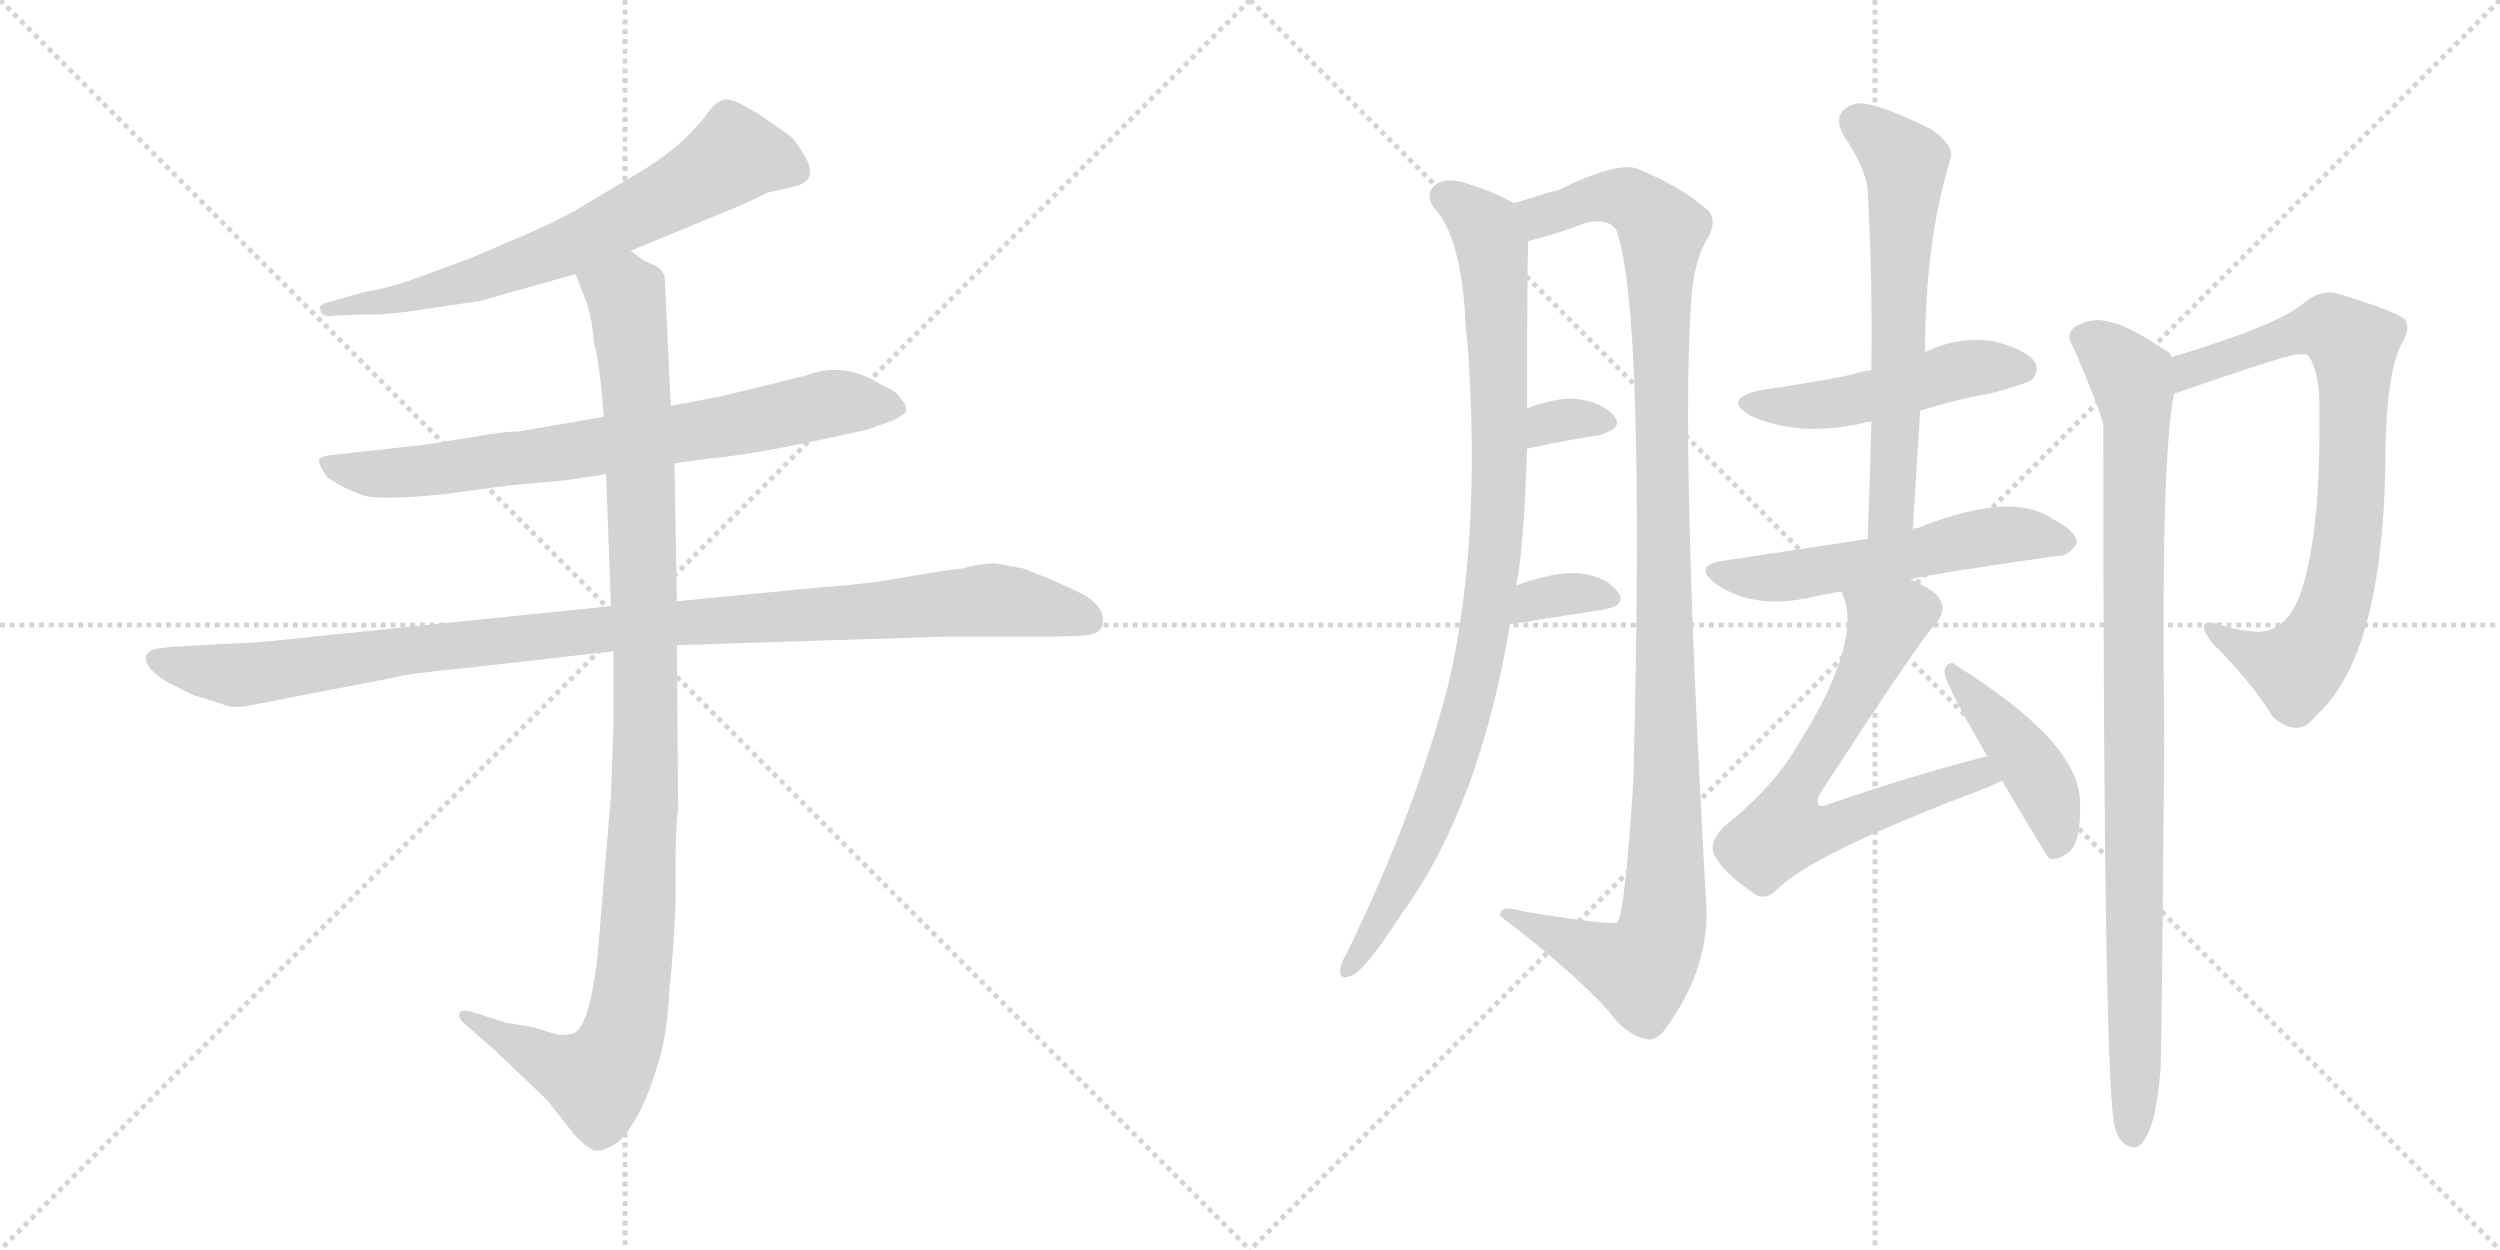 <svg version="1.1" viewBox="0 0 2048 1024" xmlns="http://www.w3.org/2000/svg">
  <g stroke="lightgray" stroke-dasharray="1,1" stroke-width="1" transform="scale(4, 4)">
    <line x1="0" y1="0" x2="256" y2="256"></line>
    <line x1="256" y1="0" x2="0" y2="256"></line>
    <line x1="128" y1="0" x2="128" y2="256"></line>
    <line x1="0" y1="128" x2="256" y2="128"></line>
    <line x1="256" y1="0" x2="512" y2="256"></line>
    <line x1="512" y1="0" x2="256" y2="256"></line>
    <line x1="384" y1="0" x2="384" y2="256"></line>
    <line x1="256" y1="128" x2="512" y2="128"></line>
  </g>
<g transform="scale(1, -1) translate(0, -850)">
   <style type="text/css">
    @keyframes keyframes0 {
      from {
       stroke: black;
       stroke-dashoffset: 664;
       stroke-width: 128;
       }
       68% {
       animation-timing-function: step-end;
       stroke: black;
       stroke-dashoffset: 0;
       stroke-width: 128;
       }
       to {
       stroke: black;
       stroke-width: 1024;
       }
       }
       #make-me-a-hanzi-animation-0 {
         animation: keyframes0 0.79s both;
         animation-delay: 0s;
         animation-timing-function: linear;
       }
    @keyframes keyframes1 {
      from {
       stroke: black;
       stroke-dashoffset: 728;
       stroke-width: 128;
       }
       70% {
       animation-timing-function: step-end;
       stroke: black;
       stroke-dashoffset: 0;
       stroke-width: 128;
       }
       to {
       stroke: black;
       stroke-width: 1024;
       }
       }
       #make-me-a-hanzi-animation-1 {
         animation: keyframes1 0.842s both;
         animation-delay: 0.79s;
         animation-timing-function: linear;
       }
    @keyframes keyframes2 {
      from {
       stroke: black;
       stroke-dashoffset: 1021;
       stroke-width: 128;
       }
       77% {
       animation-timing-function: step-end;
       stroke: black;
       stroke-dashoffset: 0;
       stroke-width: 128;
       }
       to {
       stroke: black;
       stroke-width: 1024;
       }
       }
       #make-me-a-hanzi-animation-2 {
         animation: keyframes2 1.081s both;
         animation-delay: 1.633s;
         animation-timing-function: linear;
       }
    @keyframes keyframes3 {
      from {
       stroke: black;
       stroke-dashoffset: 1060;
       stroke-width: 128;
       }
       78% {
       animation-timing-function: step-end;
       stroke: black;
       stroke-dashoffset: 0;
       stroke-width: 128;
       }
       to {
       stroke: black;
       stroke-width: 1024;
       }
       }
       #make-me-a-hanzi-animation-3 {
         animation: keyframes3 1.113s both;
         animation-delay: 2.714s;
         animation-timing-function: linear;
       }
    @keyframes keyframes4 {
      from {
       stroke: black;
       stroke-dashoffset: 928;
       stroke-width: 128;
       }
       75% {
       animation-timing-function: step-end;
       stroke: black;
       stroke-dashoffset: 0;
       stroke-width: 128;
       }
       to {
       stroke: black;
       stroke-width: 1024;
       }
       }
       #make-me-a-hanzi-animation-4 {
         animation: keyframes4 1.005s both;
         animation-delay: 3.826s;
         animation-timing-function: linear;
       }
    @keyframes keyframes5 {
      from {
       stroke: black;
       stroke-dashoffset: 1106;
       stroke-width: 128;
       }
       78% {
       animation-timing-function: step-end;
       stroke: black;
       stroke-dashoffset: 0;
       stroke-width: 128;
       }
       to {
       stroke: black;
       stroke-width: 1024;
       }
       }
       #make-me-a-hanzi-animation-5 {
         animation: keyframes5 1.15s both;
         animation-delay: 4.832s;
         animation-timing-function: linear;
       }
    @keyframes keyframes6 {
      from {
       stroke: black;
       stroke-dashoffset: 319;
       stroke-width: 128;
       }
       51% {
       animation-timing-function: step-end;
       stroke: black;
       stroke-dashoffset: 0;
       stroke-width: 128;
       }
       to {
       stroke: black;
       stroke-width: 1024;
       }
       }
       #make-me-a-hanzi-animation-6 {
         animation: keyframes6 0.51s both;
         animation-delay: 5.982s;
         animation-timing-function: linear;
       }
    @keyframes keyframes7 {
      from {
       stroke: black;
       stroke-dashoffset: 337;
       stroke-width: 128;
       }
       52% {
       animation-timing-function: step-end;
       stroke: black;
       stroke-dashoffset: 0;
       stroke-width: 128;
       }
       to {
       stroke: black;
       stroke-width: 1024;
       }
       }
       #make-me-a-hanzi-animation-7 {
         animation: keyframes7 0.524s both;
         animation-delay: 6.491s;
         animation-timing-function: linear;
       }
    @keyframes keyframes8 {
      from {
       stroke: black;
       stroke-dashoffset: 480;
       stroke-width: 128;
       }
       61% {
       animation-timing-function: step-end;
       stroke: black;
       stroke-dashoffset: 0;
       stroke-width: 128;
       }
       to {
       stroke: black;
       stroke-width: 1024;
       }
       }
       #make-me-a-hanzi-animation-8 {
         animation: keyframes8 0.641s both;
         animation-delay: 7.015s;
         animation-timing-function: linear;
       }
    @keyframes keyframes9 {
      from {
       stroke: black;
       stroke-dashoffset: 613;
       stroke-width: 128;
       }
       67% {
       animation-timing-function: step-end;
       stroke: black;
       stroke-dashoffset: 0;
       stroke-width: 128;
       }
       to {
       stroke: black;
       stroke-width: 1024;
       }
       }
       #make-me-a-hanzi-animation-9 {
         animation: keyframes9 0.749s both;
         animation-delay: 7.656s;
         animation-timing-function: linear;
       }
    @keyframes keyframes10 {
      from {
       stroke: black;
       stroke-dashoffset: 544;
       stroke-width: 128;
       }
       64% {
       animation-timing-function: step-end;
       stroke: black;
       stroke-dashoffset: 0;
       stroke-width: 128;
       }
       to {
       stroke: black;
       stroke-width: 1024;
       }
       }
       #make-me-a-hanzi-animation-10 {
         animation: keyframes10 0.693s both;
         animation-delay: 8.405s;
         animation-timing-function: linear;
       }
    @keyframes keyframes11 {
      from {
       stroke: black;
       stroke-dashoffset: 660;
       stroke-width: 128;
       }
       68% {
       animation-timing-function: step-end;
       stroke: black;
       stroke-dashoffset: 0;
       stroke-width: 128;
       }
       to {
       stroke: black;
       stroke-width: 1024;
       }
       }
       #make-me-a-hanzi-animation-11 {
         animation: keyframes11 0.787s both;
         animation-delay: 9.098s;
         animation-timing-function: linear;
       }
    @keyframes keyframes12 {
      from {
       stroke: black;
       stroke-dashoffset: 430;
       stroke-width: 128;
       }
       58% {
       animation-timing-function: step-end;
       stroke: black;
       stroke-dashoffset: 0;
       stroke-width: 128;
       }
       to {
       stroke: black;
       stroke-width: 1024;
       }
       }
       #make-me-a-hanzi-animation-12 {
         animation: keyframes12 0.6s both;
         animation-delay: 9.885s;
         animation-timing-function: linear;
       }
    @keyframes keyframes13 {
      from {
       stroke: black;
       stroke-dashoffset: 764;
       stroke-width: 128;
       }
       71% {
       animation-timing-function: step-end;
       stroke: black;
       stroke-dashoffset: 0;
       stroke-width: 128;
       }
       to {
       stroke: black;
       stroke-width: 1024;
       }
       }
       #make-me-a-hanzi-animation-13 {
         animation: keyframes13 0.872s both;
         animation-delay: 10.485s;
         animation-timing-function: linear;
       }
    @keyframes keyframes14 {
      from {
       stroke: black;
       stroke-dashoffset: 928;
       stroke-width: 128;
       }
       75% {
       animation-timing-function: step-end;
       stroke: black;
       stroke-dashoffset: 0;
       stroke-width: 128;
       }
       to {
       stroke: black;
       stroke-width: 1024;
       }
       }
       #make-me-a-hanzi-animation-14 {
         animation: keyframes14 1.005s both;
         animation-delay: 11.356s;
         animation-timing-function: linear;
       }
</style>
<path d="M 516.5 644.5 L 608.5 682.5 L 629.5 692.5 Q 631.5 692.5 651.5 697.5 Q 671.5 702.5 658.5 723.5 Q 652.5 733.5 647.5 738.5 L 624.5 754.5 Q 604.5 767.5 596.5 768.5 Q 588.5 769.5 580.5 758.5 Q 559.5 729.5 521.5 707.5 L 474.5 679.5 Q 465.5 673.5 434.5 659.5 L 385.5 638.5 L 336.5 620.5 Q 316.5 613.5 297.5 610.5 L 265.5 601.5 Q 260.5 598.5 262.5 596.5 Q 262.5 589.5 274.5 591.5 L 300.5 592.5 Q 313.5 591.5 346.5 596.5 L 393.5 603.5 L 471.5 625.5 L 516.5 644.5 Z" fill="lightgray"></path> 
<path d="M 552.5 470.5 L 582.5 474.5 Q 614.5 477.5 666.5 488.5 L 708.5 497.5 L 731.5 505.5 Q 741.5 510.5 742.5 513.5 Q 742.5 518.5 738.5 522.5 Q 736.5 528.5 722.5 534.5 Q 691.5 554.5 660.5 542.5 L 591.5 525.5 L 549.5 517.5 L 494.5 508.5 L 424.5 496.5 Q 412.5 496.5 390.5 492.5 L 346.5 485.5 L 274.5 477.5 Q 262.5 476.5 261.5 473.5 Q 260.5 469.5 268.5 458.5 Q 282.5 449.5 296.5 444.5 Q 310.5 439.5 366.5 445.5 L 418.5 452.5 L 462.5 456.5 L 496.5 461.5 L 552.5 470.5 Z" fill="lightgray"></path> 
<path d="M 181.5 322.5 L 147.5 320.5 Q 140.5 320.5 127.5 318.5 Q 116.5 315.5 120.5 306.5 Q 125.5 297.5 138.5 290.5 L 158.5 280.5 L 181.5 273.5 Q 189.5 269.5 201.5 271.5 L 320.5 294.5 Q 335.5 298.5 379.5 302.5 L 502.5 316.5 L 554.5 321.5 L 775.5 328.5 L 852.5 328.5 Q 877.5 328.5 888.5 329.5 Q 900.5 330.5 902.5 336.5 Q 907.5 350.5 888.5 362.5 Q 862.5 375.5 837.5 384.5 L 815.5 388.5 Q 802.5 388.5 789.5 384.5 Q 765.5 381.5 737.5 376.5 Q 710.5 371.5 668.5 368.5 L 554.5 357.5 L 500.5 353.5 L 247.5 327.5 Q 202.5 322.5 181.5 322.5 Z" fill="lightgray"></path> 
<path d="M 502.5 316.5 L 502.5 254.5 L 500.5 198.5 L 489.5 66.5 Q 482.5 7.5 469.5 3.5 Q 463.5 1.5 456.5 2.5 L 436.5 8.5 L 413.5 12.5 L 388.5 20.5 Q 379.5 23.5 376.5 20.5 Q 374.5 16.5 381.5 10.5 L 404.5 -9.5 L 448.5 -51.5 L 470.5 -79.5 Q 482.5 -92.5 488.5 -92.5 Q 494.5 -93.5 506.5 -85.5 Q 526.5 -66.5 540.5 -16.5 Q 546.5 4.5 548.5 40.5 Q 552.5 77.5 553.5 114.5 L 553.5 150.5 Q 553.5 171.5 555.5 187.5 L 554.5 321.5 L 554.5 357.5 L 552.5 470.5 L 549.5 517.5 L 544.5 623.5 Q 542.5 629.5 536.5 632.5 L 527.5 636.5 L 516.5 644.5 C 490.5 659.5 460.5 653.5 471.5 625.5 L 481.5 599.5 Q 485.5 585.5 486.5 569.5 Q 491.5 552.5 494.5 508.5 L 496.5 461.5 L 500.5 353.5 L 502.5 316.5 Z" fill="lightgray"></path> 
<path d="M 1242.0 370.5 Q 1248.0 395.5 1251.0 482.5 L 1251.0 515.5 Q 1251.0 638.5 1252.0 652.5 C 1253.0 677.5 1253.0 677.5 1240.0 683.5 Q 1225.0 692.5 1205.0 698.5 Q 1187.0 705.5 1177.0 699.5 Q 1167.0 692.5 1174.0 680.5 Q 1195.0 659.5 1200.0 596.5 Q 1200.0 584.5 1202.0 571.5 Q 1214.0 409.5 1187.0 291.5 Q 1160.0 185.5 1103.0 68.5 Q 1099.0 62.5 1098.0 56.5 Q 1097.0 46.5 1106.0 50.5 Q 1116.0 51.5 1149.0 102.5 Q 1212.0 189.5 1237.0 338.5 L 1242.0 370.5 Z" fill="lightgray"></path> 
<path d="M 1252.0 652.5 Q 1276.0 658.5 1299.0 667.5 Q 1318.0 671.5 1324.0 661.5 Q 1348.0 598.5 1338.0 209.5 Q 1331.0 101.5 1325.0 94.5 Q 1321.0 91.5 1247.0 103.5 Q 1228.0 109.5 1229.0 99.5 Q 1286.0 56.5 1318.0 21.5 Q 1331.0 3.5 1346.0 -0.5 Q 1355.0 -4.5 1363.0 5.5 Q 1399.0 53.5 1398.0 104.5 Q 1376.0 491.5 1386.0 611.5 Q 1389.0 636.5 1397.0 651.5 Q 1409.0 670.5 1397.0 679.5 Q 1376.0 697.5 1342.0 711.5 Q 1326.0 718.5 1277.0 694.5 Q 1262.0 690.5 1240.0 683.5 C 1211.0 674.5 1223.0 644.5 1252.0 652.5 Z" fill="lightgray"></path> 
<path d="M 1251.0 482.5 Q 1284.0 489.5 1310.0 493.5 Q 1331.0 499.5 1322.0 509.5 Q 1312.0 521.5 1288.0 523.5 Q 1272.0 523.5 1251.0 515.5 C 1223.0 505.5 1222.0 476.5 1251.0 482.5 Z" fill="lightgray"></path> 
<path d="M 1237.0 338.5 Q 1280.0 345.5 1313.0 350.5 Q 1334.0 354.5 1325.0 365.5 Q 1315.0 378.5 1292.0 380.5 Q 1273.0 381.5 1242.0 370.5 C 1214.0 360.5 1207.0 333.5 1237.0 338.5 Z" fill="lightgray"></path> 
<path d="M 1573.0 513.5 Q 1601.0 522.5 1634.0 528.5 Q 1659.0 535.5 1664.0 538.5 Q 1671.0 545.5 1667.0 553.5 Q 1660.0 563.5 1633.0 570.5 Q 1605.0 574.5 1579.0 562.5 Q 1578.0 562.5 1577.0 561.5 C 1550.0 549.5 1548.0 548.5 1533.0 546.5 Q 1526.0 546.5 1519.0 543.5 Q 1485.0 536.5 1443.0 530.5 Q 1410.0 523.5 1434.0 509.5 Q 1473.0 491.5 1527.0 503.5 Q 1528.0 504.5 1533.0 504.5 L 1573.0 513.5 Z" fill="lightgray"></path> 
<path d="M 1567.0 416.5 Q 1570.0 465.5 1573.0 513.5 L 1577.0 561.5 Q 1577.0 652.5 1598.0 720.5 Q 1601.0 730.5 1583.0 743.5 Q 1552.0 759.5 1531.0 764.5 Q 1518.0 767.5 1510.0 759.5 Q 1503.0 752.5 1510.0 739.5 Q 1529.0 711.5 1530.0 693.5 Q 1534.0 623.5 1533.0 546.5 L 1533.0 504.5 Q 1532.0 458.5 1530.0 408.5 C 1529.0 378.5 1565.0 386.5 1567.0 416.5 Z" fill="lightgray"></path> 
<path d="M 1565.0 375.5 Q 1580.0 379.5 1684.0 394.5 Q 1694.0 393.5 1701.0 404.5 Q 1702.0 414.5 1682.0 424.5 Q 1649.0 448.5 1571.0 417.5 Q 1568.0 417.5 1567.0 416.5 L 1530.0 408.5 Q 1509.0 405.5 1411.0 390.5 Q 1386.0 386.5 1406.0 371.5 Q 1436.0 350.5 1483.0 360.5 Q 1495.0 363.5 1509.0 365.5 L 1565.0 375.5 Z" fill="lightgray"></path> 
<path d="M 1628.0 230.5 Q 1565.0 214.5 1499.0 191.5 Q 1492.0 188.5 1490.0 190.5 Q 1487.0 193.5 1492.0 201.5 Q 1568.0 318.5 1585.0 338.5 Q 1595.0 348.5 1589.0 359.5 Q 1585.0 366.5 1565.0 375.5 C 1538.0 389.5 1501.0 394.5 1509.0 365.5 Q 1508.0 365.5 1509.0 364.5 Q 1527.0 325.5 1472.0 238.5 Q 1453.0 205.5 1412.0 172.5 Q 1400.0 160.5 1404.0 150.5 Q 1411.0 135.5 1435.0 119.5 Q 1445.0 110.5 1456.0 121.5 Q 1486.0 151.5 1627.0 204.5 Q 1634.0 207.5 1640.0 210.5 C 1667.0 222.5 1657.0 238.5 1628.0 230.5 Z" fill="lightgray"></path> 
<path d="M 1640.0 210.5 Q 1676.0 149.5 1679.0 146.5 Q 1686.0 145.5 1693.0 150.5 Q 1705.0 157.5 1704.0 192.5 Q 1704.0 241.5 1603.0 304.5 Q 1597.0 310.5 1593.0 301.5 Q 1590.0 295.5 1628.0 230.5 L 1640.0 210.5 Z" fill="lightgray"></path> 
<path d="M 1781.0 527.5 Q 1868.0 557.5 1880.0 559.5 Q 1889.0 560.5 1891.0 558.5 Q 1901.0 545.5 1900.0 509.5 Q 1901.0 406.5 1883.0 359.5 Q 1871.0 331.5 1848.0 332.5 Q 1832.0 333.5 1818.0 338.5 Q 1796.0 344.5 1812.0 323.5 Q 1846.0 289.5 1862.0 262.5 Q 1883.0 244.5 1897.0 263.5 Q 1951.0 311.5 1954.0 465.5 Q 1954.0 544.5 1968.0 569.5 Q 1975.0 581.5 1970.0 588.5 Q 1961.0 595.5 1918.0 608.5 Q 1902.0 614.5 1887.0 601.5 Q 1866.0 583.5 1779.0 557.5 C 1750.0 548.5 1753.0 517.5 1781.0 527.5 Z" fill="lightgray"></path> 
<path d="M 1779.0 557.5 Q 1778.0 561.5 1773.0 563.5 Q 1742.0 584.5 1727.0 586.5 Q 1715.0 590.5 1700.0 582.5 Q 1691.0 575.5 1699.0 564.5 Q 1721.0 512.5 1723.0 502.5 Q 1723.0 -53.5 1733.0 -74.5 Q 1734.0 -80.5 1738.0 -84.5 Q 1744.0 -91.5 1751.0 -89.5 Q 1766.0 -80.5 1770.0 -24.5 Q 1771.0 6.5 1773.0 244.5 Q 1770.0 473.5 1781.0 527.5 C 1785.0 553.5 1785.0 553.5 1779.0 557.5 Z" fill="lightgray"></path> 
      <clipPath id="make-me-a-hanzi-clip-0">
      <path d="M 516.5 644.5 L 608.5 682.5 L 629.5 692.5 Q 631.5 692.5 651.5 697.5 Q 671.5 702.5 658.5 723.5 Q 652.5 733.5 647.5 738.5 L 624.5 754.5 Q 604.5 767.5 596.5 768.5 Q 588.5 769.5 580.5 758.5 Q 559.5 729.5 521.5 707.5 L 474.5 679.5 Q 465.5 673.5 434.5 659.5 L 385.5 638.5 L 336.5 620.5 Q 316.5 613.5 297.5 610.5 L 265.5 601.5 Q 260.5 598.5 262.5 596.5 Q 262.5 589.5 274.5 591.5 L 300.5 592.5 Q 313.5 591.5 346.5 596.5 L 393.5 603.5 L 471.5 625.5 L 516.5 644.5 Z" fill="lightgray"></path>
      </clipPath>
      <path clip-path="url(#make-me-a-hanzi-clip-0)" d="M 649.5 711.5 L 601.5 722.5 L 551.5 690.5 L 433.5 635.5 L 352.5 610.5 L 269.5 595.5 " fill="none" id="make-me-a-hanzi-animation-0" stroke-dasharray="536 1072" stroke-linecap="round"></path>

      <clipPath id="make-me-a-hanzi-clip-1">
      <path d="M 552.5 470.5 L 582.5 474.5 Q 614.5 477.5 666.5 488.5 L 708.5 497.5 L 731.5 505.5 Q 741.5 510.5 742.5 513.5 Q 742.5 518.5 738.5 522.5 Q 736.5 528.5 722.5 534.5 Q 691.5 554.5 660.5 542.5 L 591.5 525.5 L 549.5 517.5 L 494.5 508.5 L 424.5 496.5 Q 412.5 496.5 390.5 492.5 L 346.5 485.5 L 274.5 477.5 Q 262.5 476.5 261.5 473.5 Q 260.5 469.5 268.5 458.5 Q 282.5 449.5 296.5 444.5 Q 310.5 439.5 366.5 445.5 L 418.5 452.5 L 462.5 456.5 L 496.5 461.5 L 552.5 470.5 Z" fill="lightgray"></path>
      </clipPath>
      <path clip-path="url(#make-me-a-hanzi-clip-1)" d="M 269.5 472.5 L 281.5 464.5 L 335.5 462.5 L 596.5 500.5 L 681.5 519.5 L 733.5 514.5 " fill="none" id="make-me-a-hanzi-animation-1" stroke-dasharray="600 1200" stroke-linecap="round"></path>

      <clipPath id="make-me-a-hanzi-clip-2">
      <path d="M 181.5 322.5 L 147.5 320.5 Q 140.5 320.5 127.5 318.5 Q 116.5 315.5 120.5 306.5 Q 125.5 297.5 138.5 290.5 L 158.5 280.5 L 181.5 273.5 Q 189.5 269.5 201.5 271.5 L 320.5 294.5 Q 335.5 298.5 379.5 302.5 L 502.5 316.5 L 554.5 321.5 L 775.5 328.5 L 852.5 328.5 Q 877.5 328.5 888.5 329.5 Q 900.5 330.5 902.5 336.5 Q 907.5 350.5 888.5 362.5 Q 862.5 375.5 837.5 384.5 L 815.5 388.5 Q 802.5 388.5 789.5 384.5 Q 765.5 381.5 737.5 376.5 Q 710.5 371.5 668.5 368.5 L 554.5 357.5 L 500.5 353.5 L 247.5 327.5 Q 202.5 322.5 181.5 322.5 Z" fill="lightgray"></path>
      </clipPath>
      <path clip-path="url(#make-me-a-hanzi-clip-2)" d="M 131.5 308.5 L 192.5 296.5 L 477.5 332.5 L 811.5 358.5 L 890.5 342.5 " fill="none" id="make-me-a-hanzi-animation-2" stroke-dasharray="893 1786" stroke-linecap="round"></path>

      <clipPath id="make-me-a-hanzi-clip-3">
      <path d="M 502.5 316.5 L 502.5 254.5 L 500.5 198.5 L 489.5 66.5 Q 482.5 7.5 469.5 3.5 Q 463.5 1.5 456.5 2.5 L 436.5 8.5 L 413.5 12.5 L 388.5 20.5 Q 379.5 23.5 376.5 20.5 Q 374.5 16.5 381.5 10.5 L 404.5 -9.5 L 448.5 -51.5 L 470.5 -79.5 Q 482.5 -92.5 488.5 -92.5 Q 494.5 -93.5 506.5 -85.5 Q 526.5 -66.5 540.5 -16.5 Q 546.5 4.5 548.5 40.5 Q 552.5 77.5 553.5 114.5 L 553.5 150.5 Q 553.5 171.5 555.5 187.5 L 554.5 321.5 L 554.5 357.5 L 552.5 470.5 L 549.5 517.5 L 544.5 623.5 Q 542.5 629.5 536.5 632.5 L 527.5 636.5 L 516.5 644.5 C 490.5 659.5 460.5 653.5 471.5 625.5 L 481.5 599.5 Q 485.5 585.5 486.5 569.5 Q 491.5 552.5 494.5 508.5 L 496.5 461.5 L 500.5 353.5 L 502.5 316.5 Z" fill="lightgray"></path>
      </clipPath>
      <path clip-path="url(#make-me-a-hanzi-clip-3)" d="M 479.5 621.5 L 512.5 607.5 L 524.5 476.5 L 529.5 239.5 L 514.5 19.5 L 503.5 -15.5 L 489.5 -34.5 L 382.5 17.5 " fill="none" id="make-me-a-hanzi-animation-3" stroke-dasharray="932 1864" stroke-linecap="round"></path>

      <clipPath id="make-me-a-hanzi-clip-4">
      <path d="M 1242.0 370.5 Q 1248.0 395.5 1251.0 482.5 L 1251.0 515.5 Q 1251.0 638.5 1252.0 652.5 C 1253.0 677.5 1253.0 677.5 1240.0 683.5 Q 1225.0 692.5 1205.0 698.5 Q 1187.0 705.5 1177.0 699.5 Q 1167.0 692.5 1174.0 680.5 Q 1195.0 659.5 1200.0 596.5 Q 1200.0 584.5 1202.0 571.5 Q 1214.0 409.5 1187.0 291.5 Q 1160.0 185.5 1103.0 68.5 Q 1099.0 62.5 1098.0 56.5 Q 1097.0 46.5 1106.0 50.5 Q 1116.0 51.5 1149.0 102.5 Q 1212.0 189.5 1237.0 338.5 L 1242.0 370.5 Z" fill="lightgray"></path>
      </clipPath>
      <path clip-path="url(#make-me-a-hanzi-clip-4)" d="M 1184.0 688.5 L 1217.0 662.5 L 1223.0 636.5 L 1229.0 453.5 L 1220.0 357.5 L 1210.0 297.5 L 1182.0 204.5 L 1148.0 127.5 L 1105.0 58.5 " fill="none" id="make-me-a-hanzi-animation-4" stroke-dasharray="800 1600" stroke-linecap="round"></path>

      <clipPath id="make-me-a-hanzi-clip-5">
      <path d="M 1252.0 652.5 Q 1276.0 658.5 1299.0 667.5 Q 1318.0 671.5 1324.0 661.5 Q 1348.0 598.5 1338.0 209.5 Q 1331.0 101.5 1325.0 94.5 Q 1321.0 91.5 1247.0 103.5 Q 1228.0 109.5 1229.0 99.5 Q 1286.0 56.5 1318.0 21.5 Q 1331.0 3.5 1346.0 -0.5 Q 1355.0 -4.5 1363.0 5.5 Q 1399.0 53.5 1398.0 104.5 Q 1376.0 491.5 1386.0 611.5 Q 1389.0 636.5 1397.0 651.5 Q 1409.0 670.5 1397.0 679.5 Q 1376.0 697.5 1342.0 711.5 Q 1326.0 718.5 1277.0 694.5 Q 1262.0 690.5 1240.0 683.5 C 1211.0 674.5 1223.0 644.5 1252.0 652.5 Z" fill="lightgray"></path>
      </clipPath>
      <path clip-path="url(#make-me-a-hanzi-clip-5)" d="M 1248.0 680.5 L 1265.0 673.5 L 1323.0 689.5 L 1352.0 674.5 L 1362.0 659.5 L 1366.0 161.5 L 1361.0 87.5 L 1344.0 56.5 L 1238.0 97.5 " fill="none" id="make-me-a-hanzi-animation-5" stroke-dasharray="978 1956" stroke-linecap="round"></path>

      <clipPath id="make-me-a-hanzi-clip-6">
      <path d="M 1251.0 482.5 Q 1284.0 489.5 1310.0 493.5 Q 1331.0 499.5 1322.0 509.5 Q 1312.0 521.5 1288.0 523.5 Q 1272.0 523.5 1251.0 515.5 C 1223.0 505.5 1222.0 476.5 1251.0 482.5 Z" fill="lightgray"></path>
      </clipPath>
      <path clip-path="url(#make-me-a-hanzi-clip-6)" d="M 1258.0 488.5 L 1268.0 503.5 L 1313.0 503.5 " fill="none" id="make-me-a-hanzi-animation-6" stroke-dasharray="191 382" stroke-linecap="round"></path>

      <clipPath id="make-me-a-hanzi-clip-7">
      <path d="M 1237.0 338.5 Q 1280.0 345.5 1313.0 350.5 Q 1334.0 354.5 1325.0 365.5 Q 1315.0 378.5 1292.0 380.5 Q 1273.0 381.5 1242.0 370.5 C 1214.0 360.5 1207.0 333.5 1237.0 338.5 Z" fill="lightgray"></path>
      </clipPath>
      <path clip-path="url(#make-me-a-hanzi-clip-7)" d="M 1245.0 342.5 L 1250.0 352.5 L 1267.0 361.5 L 1296.0 364.5 L 1317.0 359.5 " fill="none" id="make-me-a-hanzi-animation-7" stroke-dasharray="209 418" stroke-linecap="round"></path>

      <clipPath id="make-me-a-hanzi-clip-8">
      <path d="M 1573.0 513.5 Q 1601.0 522.5 1634.0 528.5 Q 1659.0 535.5 1664.0 538.5 Q 1671.0 545.5 1667.0 553.5 Q 1660.0 563.5 1633.0 570.5 Q 1605.0 574.5 1579.0 562.5 Q 1578.0 562.5 1577.0 561.5 C 1550.0 549.5 1548.0 548.5 1533.0 546.5 Q 1526.0 546.5 1519.0 543.5 Q 1485.0 536.5 1443.0 530.5 Q 1410.0 523.5 1434.0 509.5 Q 1473.0 491.5 1527.0 503.5 Q 1528.0 504.5 1533.0 504.5 L 1573.0 513.5 Z" fill="lightgray"></path>
      </clipPath>
      <path clip-path="url(#make-me-a-hanzi-clip-8)" d="M 1436.0 521.5 L 1499.0 518.5 L 1614.0 548.5 L 1656.0 547.5 " fill="none" id="make-me-a-hanzi-animation-8" stroke-dasharray="352 704" stroke-linecap="round"></path>

      <clipPath id="make-me-a-hanzi-clip-9">
      <path d="M 1567.0 416.5 Q 1570.0 465.5 1573.0 513.5 L 1577.0 561.5 Q 1577.0 652.5 1598.0 720.5 Q 1601.0 730.5 1583.0 743.5 Q 1552.0 759.5 1531.0 764.5 Q 1518.0 767.5 1510.0 759.5 Q 1503.0 752.5 1510.0 739.5 Q 1529.0 711.5 1530.0 693.5 Q 1534.0 623.5 1533.0 546.5 L 1533.0 504.5 Q 1532.0 458.5 1530.0 408.5 C 1529.0 378.5 1565.0 386.5 1567.0 416.5 Z" fill="lightgray"></path>
      </clipPath>
      <path clip-path="url(#make-me-a-hanzi-clip-9)" d="M 1522.0 749.5 L 1561.0 716.5 L 1550.0 438.5 L 1535.0 415.5 " fill="none" id="make-me-a-hanzi-animation-9" stroke-dasharray="485 970" stroke-linecap="round"></path>

      <clipPath id="make-me-a-hanzi-clip-10">
      <path d="M 1565.0 375.5 Q 1580.0 379.5 1684.0 394.5 Q 1694.0 393.5 1701.0 404.5 Q 1702.0 414.5 1682.0 424.5 Q 1649.0 448.5 1571.0 417.5 Q 1568.0 417.5 1567.0 416.5 L 1530.0 408.5 Q 1509.0 405.5 1411.0 390.5 Q 1386.0 386.5 1406.0 371.5 Q 1436.0 350.5 1483.0 360.5 Q 1495.0 363.5 1509.0 365.5 L 1565.0 375.5 Z" fill="lightgray"></path>
      </clipPath>
      <path clip-path="url(#make-me-a-hanzi-clip-10)" d="M 1407.0 381.5 L 1456.0 376.5 L 1639.0 411.5 L 1691.0 406.5 " fill="none" id="make-me-a-hanzi-animation-10" stroke-dasharray="416 832" stroke-linecap="round"></path>

      <clipPath id="make-me-a-hanzi-clip-11">
      <path d="M 1628.0 230.5 Q 1565.0 214.5 1499.0 191.5 Q 1492.0 188.5 1490.0 190.5 Q 1487.0 193.5 1492.0 201.5 Q 1568.0 318.5 1585.0 338.5 Q 1595.0 348.5 1589.0 359.5 Q 1585.0 366.5 1565.0 375.5 C 1538.0 389.5 1501.0 394.5 1509.0 365.5 Q 1508.0 365.5 1509.0 364.5 Q 1527.0 325.5 1472.0 238.5 Q 1453.0 205.5 1412.0 172.5 Q 1400.0 160.5 1404.0 150.5 Q 1411.0 135.5 1435.0 119.5 Q 1445.0 110.5 1456.0 121.5 Q 1486.0 151.5 1627.0 204.5 Q 1634.0 207.5 1640.0 210.5 C 1667.0 222.5 1657.0 238.5 1628.0 230.5 Z" fill="lightgray"></path>
      </clipPath>
      <path clip-path="url(#make-me-a-hanzi-clip-11)" d="M 1516.0 365.5 L 1543.0 333.5 L 1518.0 277.5 L 1468.0 197.5 L 1462.0 169.5 L 1498.0 170.5 L 1596.0 208.5 L 1622.0 216.5 L 1631.0 212.5 " fill="none" id="make-me-a-hanzi-animation-11" stroke-dasharray="532 1064" stroke-linecap="round"></path>

      <clipPath id="make-me-a-hanzi-clip-12">
      <path d="M 1640.0 210.5 Q 1676.0 149.5 1679.0 146.5 Q 1686.0 145.5 1693.0 150.5 Q 1705.0 157.5 1704.0 192.5 Q 1704.0 241.5 1603.0 304.5 Q 1597.0 310.5 1593.0 301.5 Q 1590.0 295.5 1628.0 230.5 L 1640.0 210.5 Z" fill="lightgray"></path>
      </clipPath>
      <path clip-path="url(#make-me-a-hanzi-clip-12)" d="M 1599.0 299.5 L 1677.0 200.5 L 1685.0 153.5 " fill="none" id="make-me-a-hanzi-animation-12" stroke-dasharray="302 604" stroke-linecap="round"></path>

      <clipPath id="make-me-a-hanzi-clip-13">
      <path d="M 1781.0 527.5 Q 1868.0 557.5 1880.0 559.5 Q 1889.0 560.5 1891.0 558.5 Q 1901.0 545.5 1900.0 509.5 Q 1901.0 406.5 1883.0 359.5 Q 1871.0 331.5 1848.0 332.5 Q 1832.0 333.5 1818.0 338.5 Q 1796.0 344.5 1812.0 323.5 Q 1846.0 289.5 1862.0 262.5 Q 1883.0 244.5 1897.0 263.5 Q 1951.0 311.5 1954.0 465.5 Q 1954.0 544.5 1968.0 569.5 Q 1975.0 581.5 1970.0 588.5 Q 1961.0 595.5 1918.0 608.5 Q 1902.0 614.5 1887.0 601.5 Q 1866.0 583.5 1779.0 557.5 C 1750.0 548.5 1753.0 517.5 1781.0 527.5 Z" fill="lightgray"></path>
      </clipPath>
      <path clip-path="url(#make-me-a-hanzi-clip-13)" d="M 1791.0 535.5 L 1795.0 548.5 L 1887.0 578.5 L 1908.0 581.5 L 1928.0 566.5 L 1924.0 416.5 L 1916.0 366.5 L 1902.0 328.5 L 1881.0 301.5 L 1812.0 332.5 " fill="none" id="make-me-a-hanzi-animation-13" stroke-dasharray="636 1272" stroke-linecap="round"></path>

      <clipPath id="make-me-a-hanzi-clip-14">
      <path d="M 1779.0 557.5 Q 1778.0 561.5 1773.0 563.5 Q 1742.0 584.5 1727.0 586.5 Q 1715.0 590.5 1700.0 582.5 Q 1691.0 575.5 1699.0 564.5 Q 1721.0 512.5 1723.0 502.5 Q 1723.0 -53.5 1733.0 -74.5 Q 1734.0 -80.5 1738.0 -84.5 Q 1744.0 -91.5 1751.0 -89.5 Q 1766.0 -80.5 1770.0 -24.5 Q 1771.0 6.5 1773.0 244.5 Q 1770.0 473.5 1781.0 527.5 C 1785.0 553.5 1785.0 553.5 1779.0 557.5 Z" fill="lightgray"></path>
      </clipPath>
      <path clip-path="url(#make-me-a-hanzi-clip-14)" d="M 1707.0 573.5 L 1746.0 540.5 L 1750.0 512.5 L 1747.0 -80.5 " fill="none" id="make-me-a-hanzi-animation-14" stroke-dasharray="800 1600" stroke-linecap="round"></path>

</g>
</svg>
